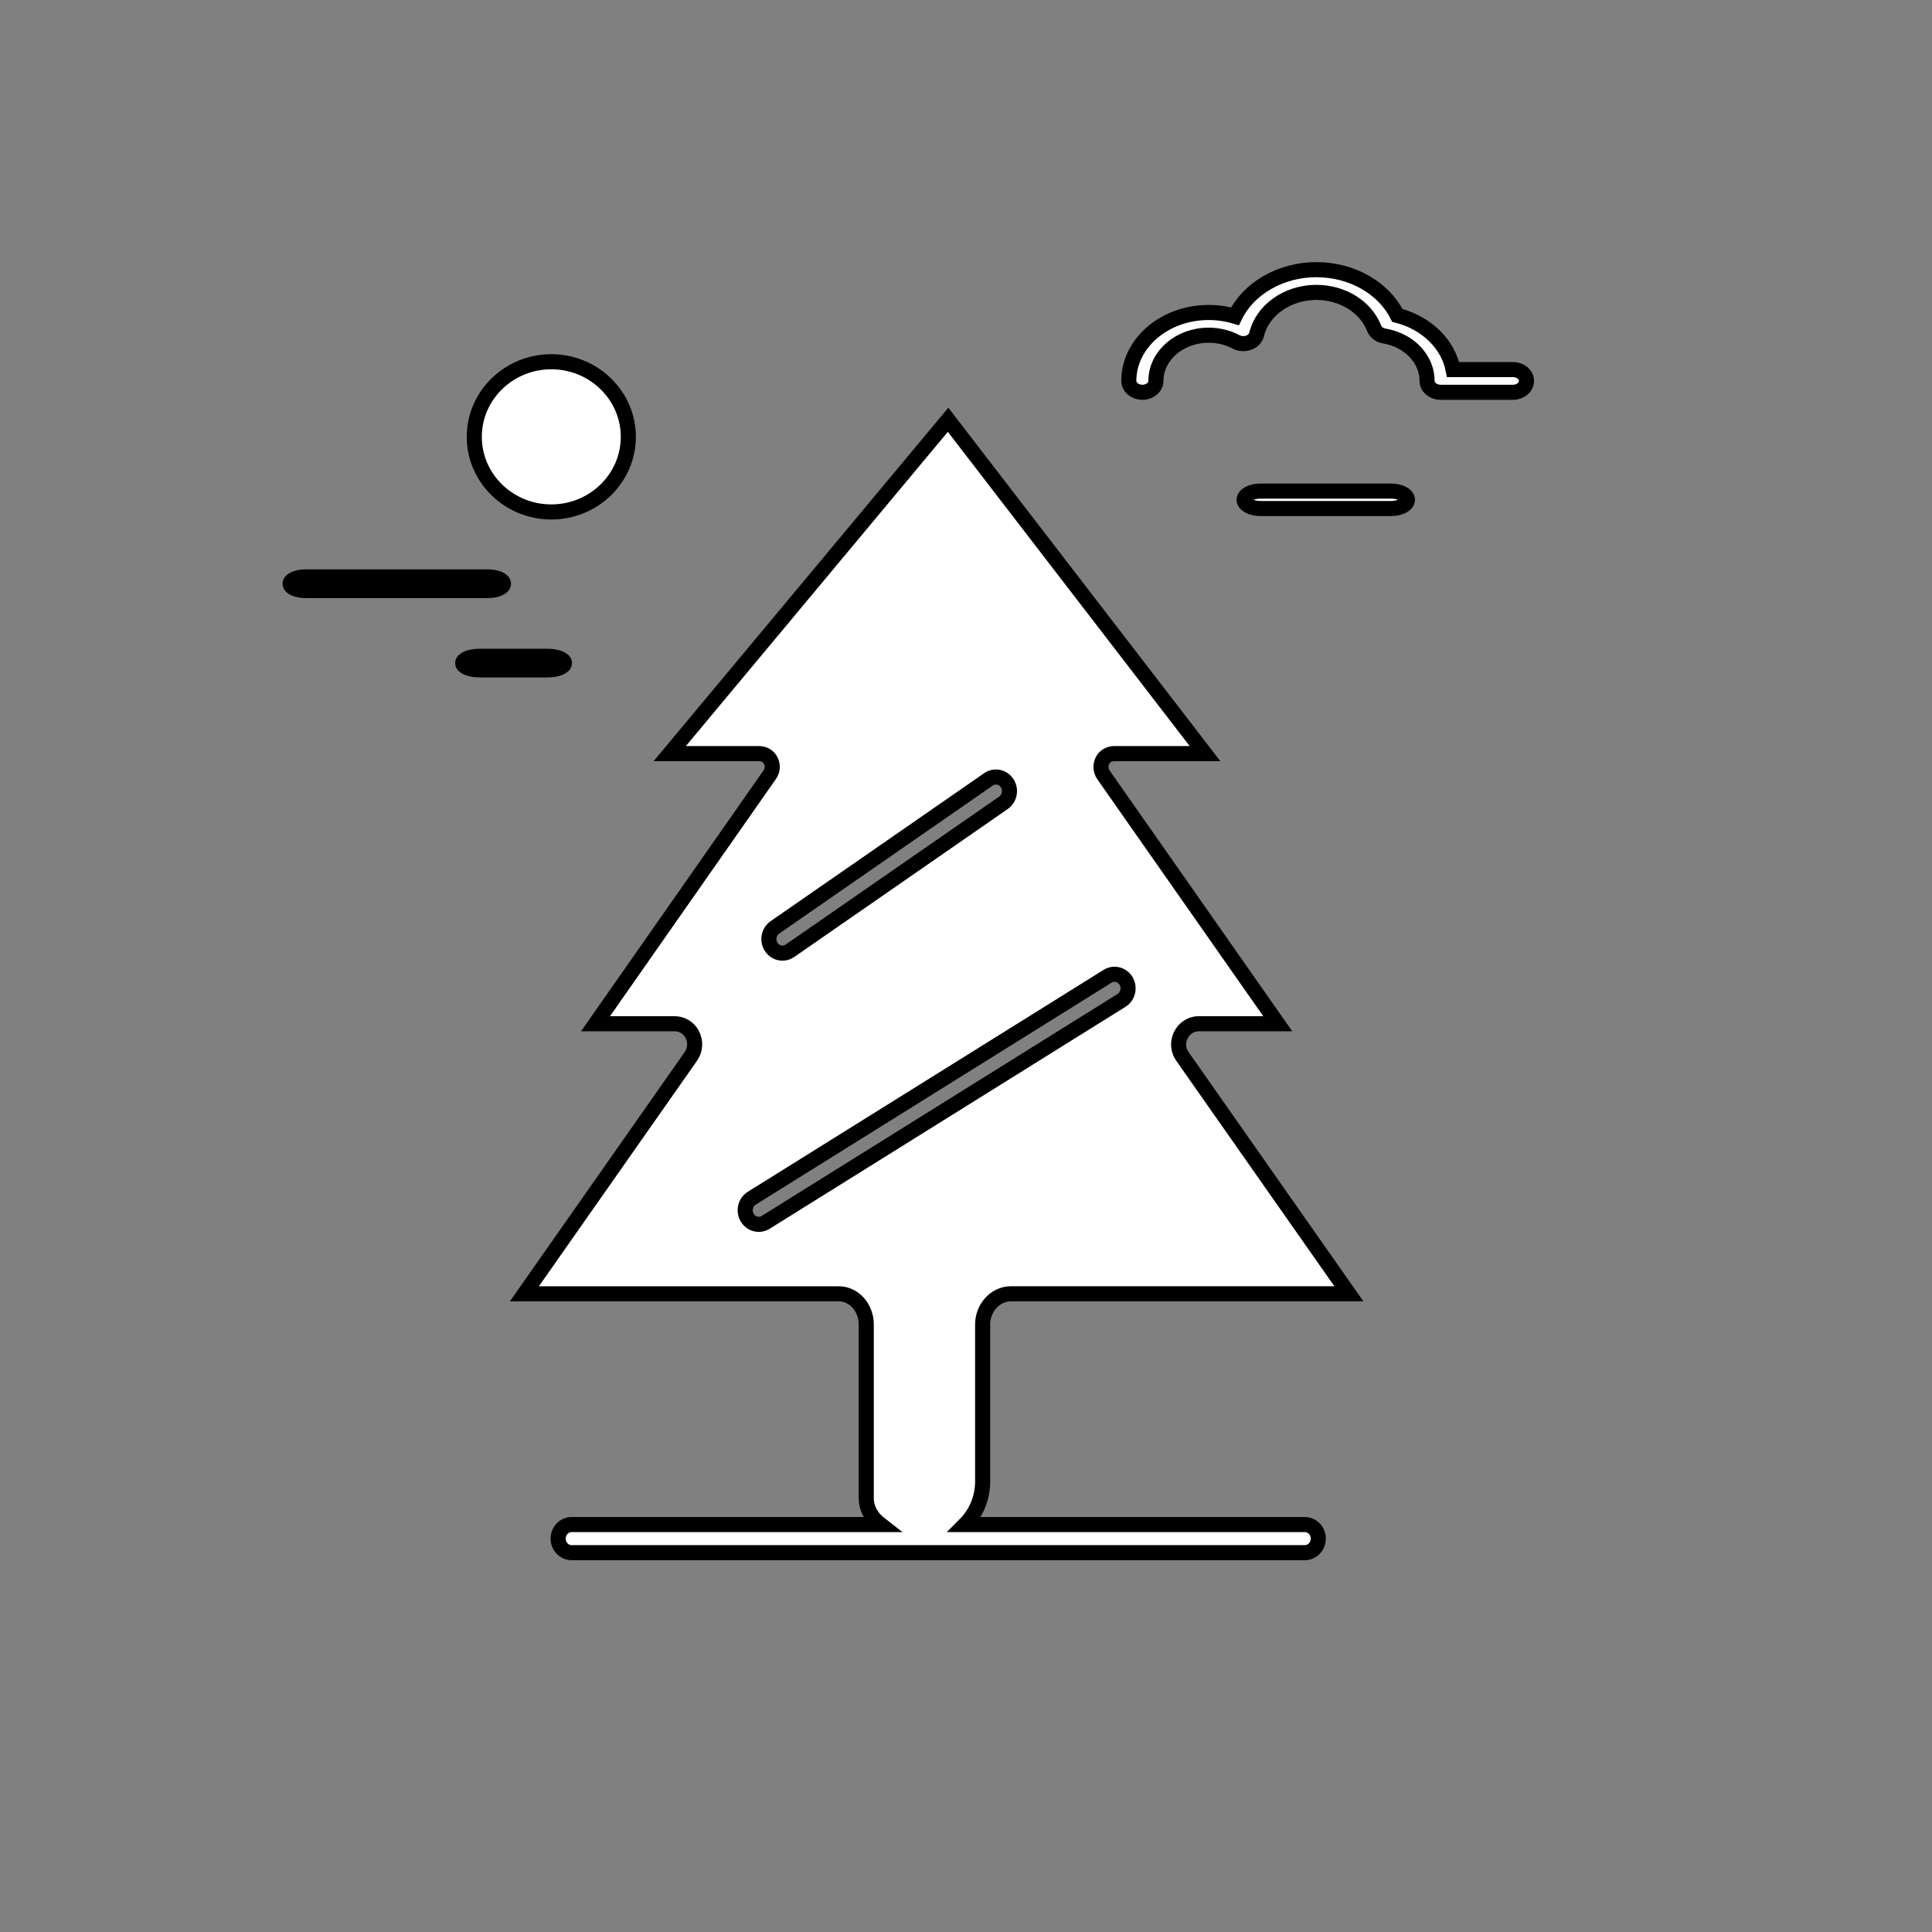 <svg width="128" height="128" xmlns="http://www.w3.org/2000/svg">

 <rect width="100%" height="100%" fill="#808080" stroke="none"/>

 <g>
  <title>background</title>
  <rect fill="none" id="canvas_background" height="130" width="130" y="-1" x="-1"/>
 </g>
 <g>
  <title>Layer 1</title>
  <path stroke="null" fill="#ffffff" id="svg_2" d="m65.103,98.154l0,-10.411c0,-1.079 0.828,-2.025 1.866,-2.025l22.398,0l-11.024,-15.721c-0.298,-0.426 -0.34,-0.947 -0.11,-1.416c0.23,-0.47 0.688,-0.758 1.195,-0.758l5.225,0l-11.537,-16.473c-0.198,-0.284 -0.227,-0.642 -0.074,-0.954c0.153,-0.312 0.462,-0.469 0.799,-0.469l5.992,0l-17.02,-22.116l-18.439,22.116l5.894,0c0.337,0 0.646,0.158 0.799,0.471s0.124,0.649 -0.074,0.933l-11.537,16.493l5.225,0c0.507,0 0.965,0.272 1.195,0.741c0.23,0.47 0.188,1.006 -0.11,1.432l-11.024,15.722l20.826,0c1.038,0 1.824,0.946 1.824,2.025l0,11.52c0,0.62 0.302,1.203 0.77,1.599c0.06,0.05 0.121,0.095 0.181,0.142l-20.468,0c-0.495,0 -0.897,0.417 -0.897,0.932s0.402,0.932 0.897,0.932l48.568,0c0.495,0 0.897,-0.417 0.897,-0.932s-0.401,-0.932 -0.897,-0.932l-22.512,0c0.72,-0.722 1.172,-1.732 1.172,-2.85zm-13.761,-36.715l14.144,-9.802c0.412,-0.286 0.969,-0.17 1.243,0.259s0.163,1.007 -0.249,1.293l-14.144,9.802c-0.153,0.106 -0.326,0.157 -0.497,0.157c-0.29,0 -0.574,-0.146 -0.747,-0.415c-0.275,-0.428 -0.163,-1.007 0.249,-1.293zm-0.613,19.544c-0.144,0.09 -0.303,0.133 -0.46,0.133c-0.305,0 -0.602,-0.161 -0.77,-0.453c-0.255,-0.441 -0.117,-1.014 0.308,-1.279l23.573,-14.703c0.424,-0.265 0.975,-0.122 1.23,0.32c0.255,0.441 0.117,1.014 -0.308,1.279l-23.573,14.703z"/>
  <path stroke="null" fill="#ffffff" id="svg_3" d="m36.525,33.918c2.814,0 5.103,-2.232 5.103,-4.976s-2.289,-4.976 -5.103,-4.976s-5.103,2.232 -5.103,4.976s2.289,4.976 5.103,4.976z"/>
  <path stroke="null" fill="#ffffff" id="svg_4" d="m100.239,24.485l-3.966,0c-0.332,-1.69 -1.764,-3.095 -3.696,-3.591c-0.915,-1.827 -3.012,-3.028 -5.364,-3.028c-2.385,0 -4.505,1.254 -5.395,3.089c-0.557,-0.166 -1.145,-0.252 -1.742,-0.252c-2.917,0 -5.29,2.034 -5.29,4.535c0,0.415 0.402,0.752 0.898,0.752s0.898,-0.337 0.898,-0.752c0,-1.671 1.567,-3.03 3.493,-3.03c0.643,0 1.271,0.153 1.817,0.442c0.25,0.133 0.562,0.153 0.834,0.056c0.272,-0.098 0.469,-0.301 0.527,-0.544c0.385,-1.617 2.05,-2.79 3.959,-2.79c1.738,0 3.278,0.959 3.832,2.387c0.1,0.259 0.36,0.452 0.678,0.505c1.638,0.274 2.826,1.525 2.826,2.974c0,0.415 0.402,0.752 0.898,0.752l4.791,0c0.496,0 0.898,-0.337 0.898,-0.752s-0.402,-0.752 -0.898,-0.752z"/>
  <path stroke="null" fill="#ffffff" id="svg_5" d="m33.357,38.674c0,-0.249 -0.452,-0.45 -1.01,-0.45l-12.119,0c-0.558,0 -1.01,0.202 -1.01,0.45s0.452,0.45 1.01,0.45l12.119,0c0.558,0 1.01,-0.202 1.01,-0.45z"/>
  <path stroke="null" fill="#ffffff" id="svg_6" d="m37.399,43.931c0,-0.249 -0.503,-0.45 -1.124,-0.45l-4.497,0c-0.621,0 -1.124,0.202 -1.124,0.45s0.503,0.45 1.124,0.45l4.497,0c0.621,0 1.124,-0.202 1.124,-0.45z"/>
  <path stroke="null" fill="#ffffff" id="svg_7" d="m92.164,32.536l-8.657,0c-0.598,0 -1.082,0.258 -1.082,0.577s0.484,0.577 1.082,0.577l8.657,0c0.598,0 1.082,-0.258 1.082,-0.577s-0.484,-0.577 -1.082,-0.577z"/>
 </g>
</svg>